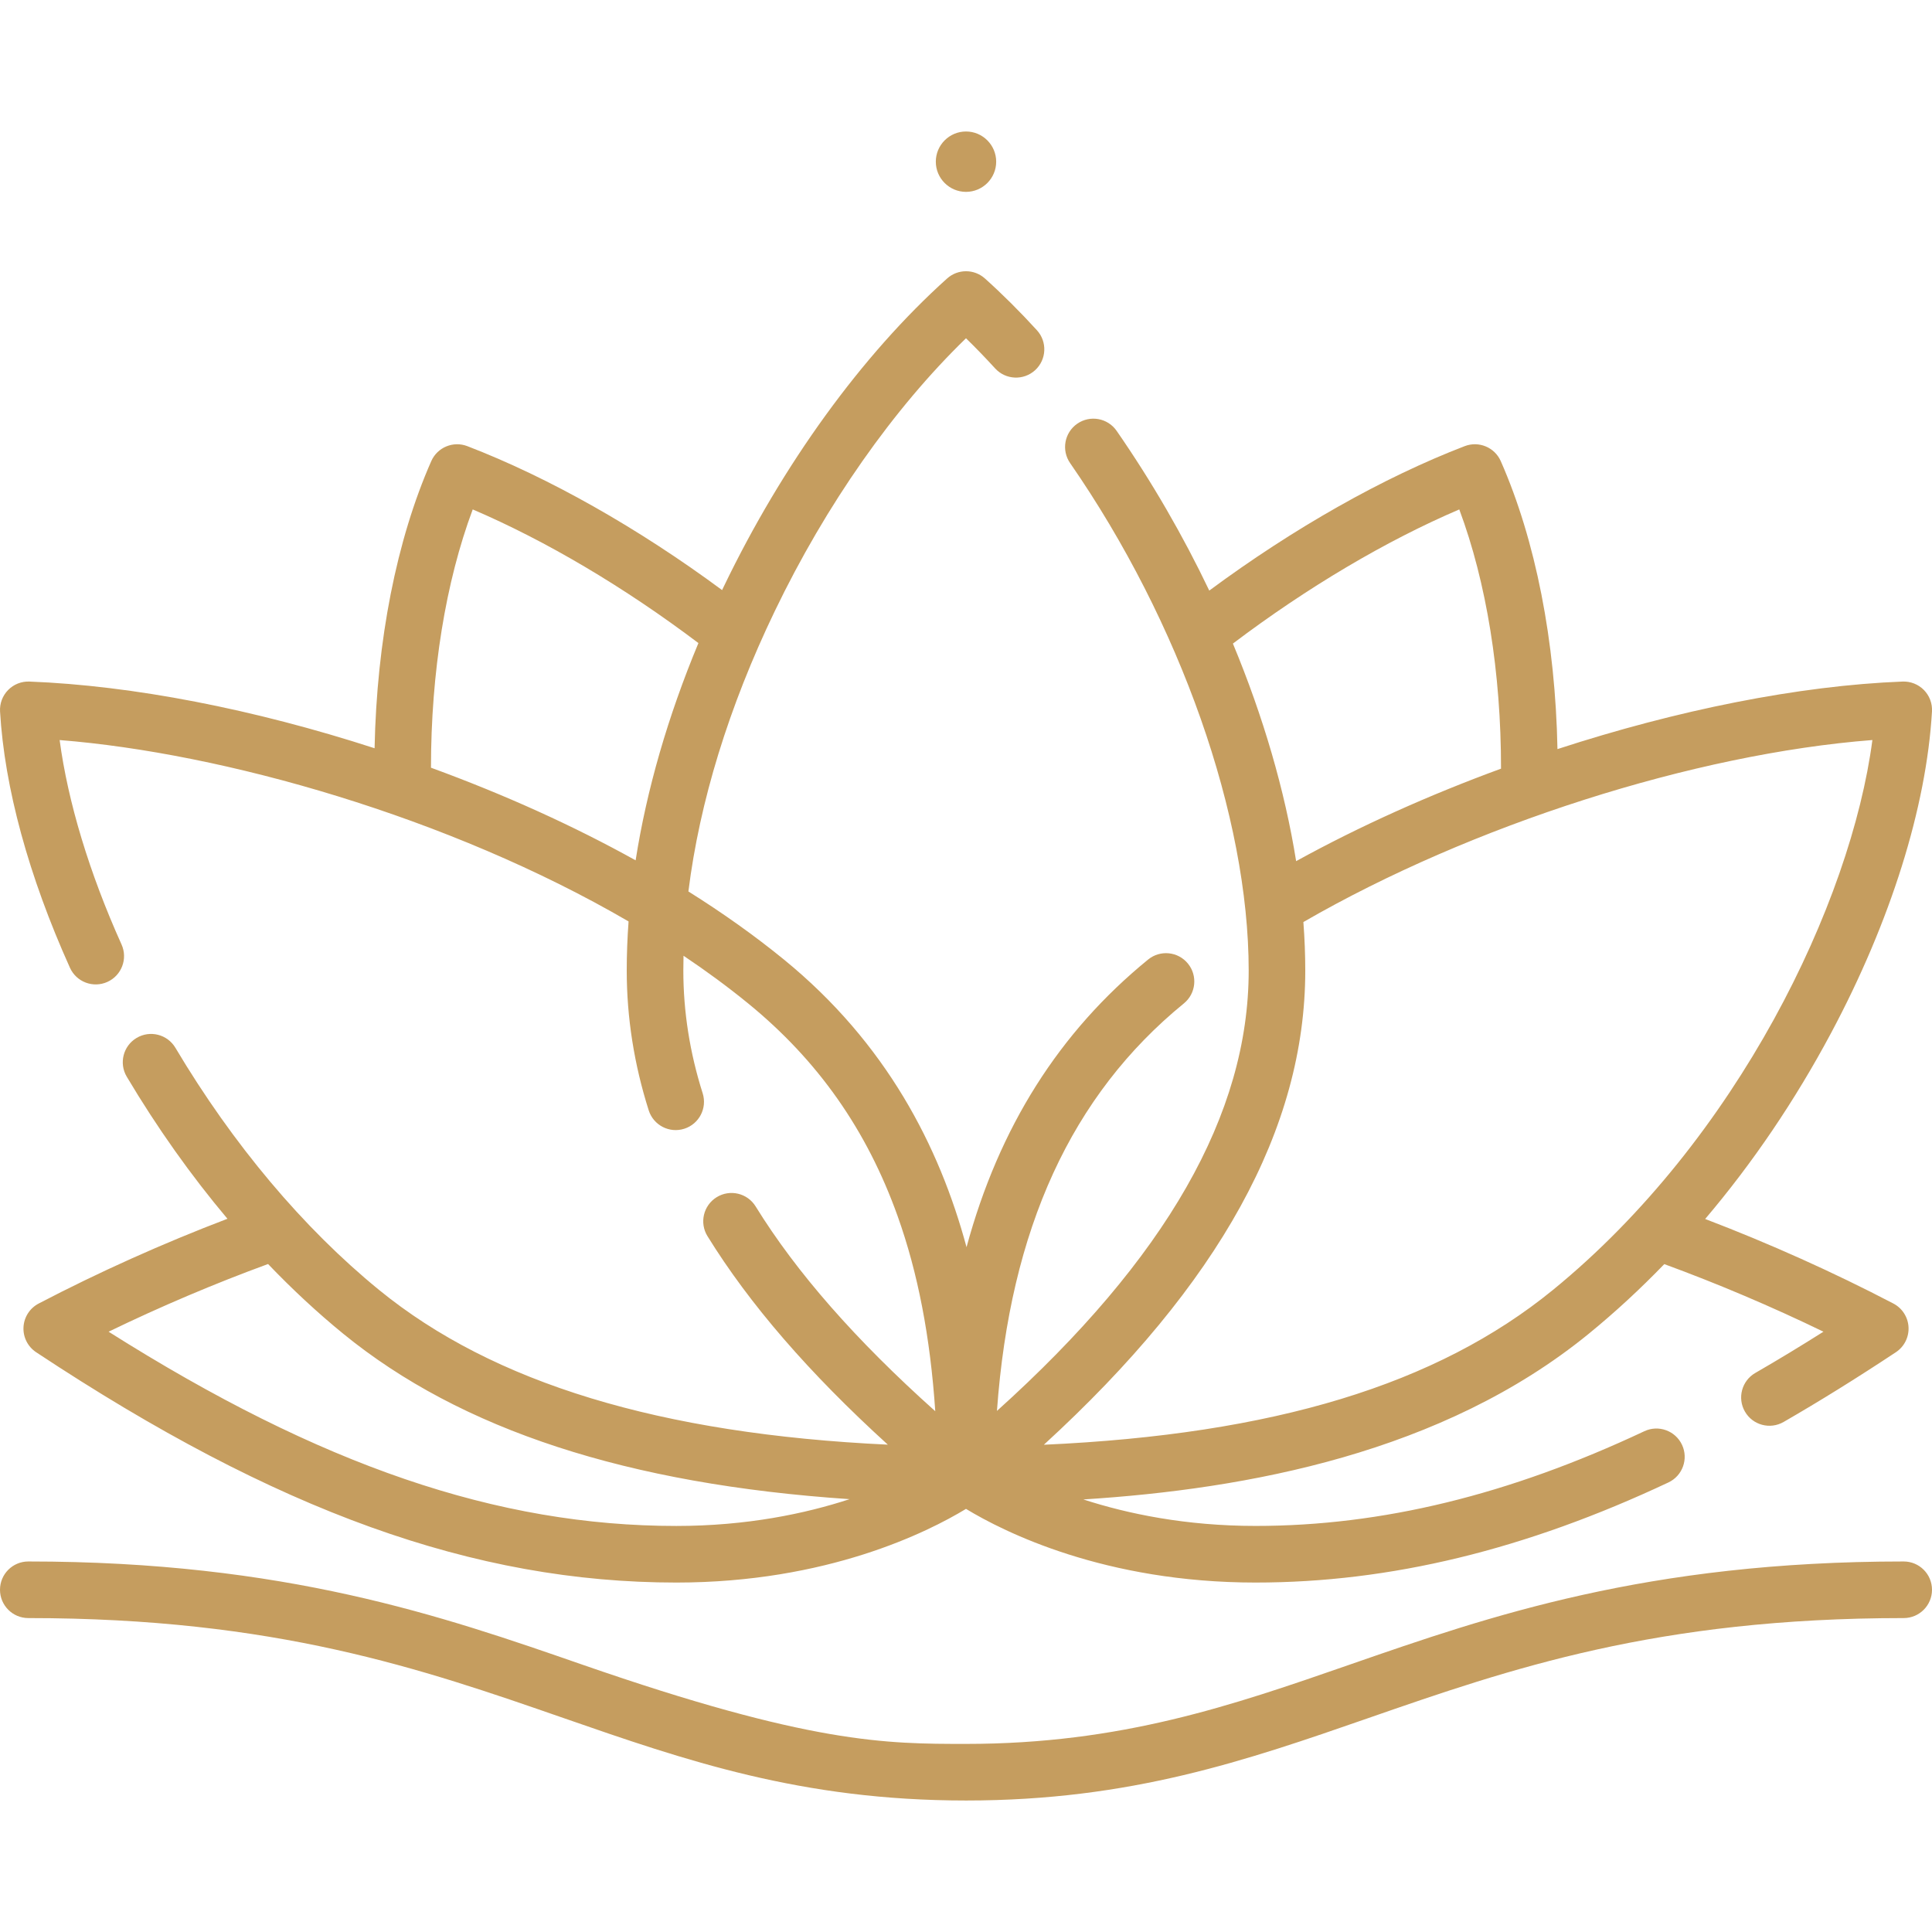 <svg id="Capa_1" enable-background="new 0 0 512 512" style="fill: #c59d5f;" height="512" viewBox="0 0 512 512" width="512" xmlns="http://www.w3.org/2000/svg"><g><path d="m256 477.153c-43.719 0-74.296-10.617-106.669-21.858-37.504-13.023-76.285-26.489-141.831-26.489-4.142 0-7.5-3.358-7.5-7.5s3.358-7.5 7.5-7.5c68.076 0 109.874 14.514 146.751 27.318 60.56 21.028 80.567 21.028 101.749 21.028 41.188 0 70.604-10.214 101.748-21.028 36.878-12.805 78.676-27.318 146.752-27.318 4.143 0 7.5 3.358 7.5 7.5s-3.357 7.5-7.5 7.5c-65.546 0-104.327 13.466-141.831 26.488-32.373 11.242-62.95 21.859-106.669 21.859zm76.756-57.76c-39.998 0-66.645-13.387-76.756-19.522-10.111 6.135-36.758 19.522-76.756 19.522-53.573 0-105.9-18.825-169.667-61.038-2.213-1.465-3.487-3.991-3.35-6.641s1.665-5.031 4.017-6.26c15.857-8.285 32.999-15.979 50.033-22.468-9.646-11.455-18.629-24.109-26.683-37.645-2.118-3.56-.949-8.163 2.61-10.28 3.559-2.119 8.163-.949 10.28 2.61 15.23 25.598 33.893 47.788 53.971 64.173 30.257 24.691 74.498 38.171 134.829 41.006-20.942-19.053-36.666-37.246-47.796-55.257-2.177-3.523-1.086-8.145 2.438-10.323 3.524-2.177 8.146-1.085 10.323 2.438 10.821 17.513 26.469 35.368 47.606 54.282-1.32-19.695-4.616-36.732-9.982-51.729-8.17-22.833-21.127-41.265-39.612-56.348-5.387-4.396-11.12-8.61-17.121-12.632-.033 1.319-.049 2.63-.049 3.935 0 10.872 1.723 21.805 5.121 32.496 1.255 3.948-.928 8.165-4.875 9.419-3.946 1.256-8.165-.928-9.419-4.875-3.866-12.162-5.826-24.624-5.826-37.04 0-4.28.163-8.625.486-13.026-47.677-27.766-107.531-44.644-150.773-48.068 2.167 16.327 7.866 35.224 16.406 54.177 1.702 3.776.02 8.217-3.757 9.919-3.777 1.703-8.218.02-9.919-3.757-10.948-24.296-17.353-47.779-18.521-67.91-.123-2.112.652-4.177 2.133-5.687 1.48-1.51 3.509-2.32 5.645-2.243 27.348 1.058 59.441 7.284 91.476 17.672.575-28.496 5.82-55.216 15.021-76.085 1.614-3.662 5.819-5.409 9.553-3.976 21.554 8.282 45.298 21.716 67.519 38.147.151-.315.301-.629.454-.945 15.604-32.403 36.622-61.395 59.18-81.635 2.85-2.557 7.169-2.557 10.018 0 4.614 4.141 9.251 8.754 13.779 13.713 2.793 3.059 2.578 7.803-.48 10.596-3.06 2.793-7.803 2.578-10.596-.48-2.551-2.793-5.132-5.462-7.719-7.983-19.232 18.651-37.068 44.058-50.667 72.297-12.18 25.292-19.949 50.599-22.896 74.303 9.174 5.753 17.646 11.787 25.315 18.044 27.149 22.154 41.191 49.519 48.393 76.223 8.619-31.82 24.567-57.004 48.118-76.223 3.209-2.618 7.934-2.142 10.553 1.069 2.619 3.209 2.141 7.934-1.068 10.553-29.771 24.294-46.061 59.73-49.545 107.998 44.859-40.396 66.715-78.68 66.715-116.694 0-40.802-18.134-92.337-47.325-134.493-2.358-3.405-1.509-8.078 1.896-10.436 3.404-2.358 8.078-1.509 10.436 1.896 9.366 13.525 17.602 27.789 24.547 42.329 22.271-16.492 46.083-29.975 67.697-38.28 3.737-1.434 7.938.314 9.553 3.976 9.226 20.925 14.475 47.733 15.025 76.314 31.639-10.319 63.902-16.835 91.472-17.901 2.101-.078 4.163.733 5.645 2.243 1.48 1.51 2.256 3.575 2.133 5.687-1.477 25.424-10.977 55.693-26.75 85.23-9.563 17.909-20.827 34.509-33.358 49.261 16.982 6.479 34.07 14.15 49.878 22.41 2.352 1.229 3.88 3.61 4.017 6.26.137 2.651-1.138 5.176-3.351 6.641-10.429 6.904-20.164 12.951-29.76 18.487-3.59 2.069-8.175.839-10.244-2.748-2.07-3.588-.84-8.174 2.748-10.245 5.913-3.411 11.887-7.027 18.059-10.932-13.669-6.628-28.018-12.724-42.18-17.91-6.419 6.646-13.108 12.818-20.018 18.457-38.698 31.578-90.422 41.154-133.935 43.909 11.744 3.812 27.13 7.018 45.662 7.018 33.41 0 67.104-8.209 103.006-25.098 3.746-1.763 8.216-.154 9.979 3.594s.153 8.216-3.595 9.979c-37.948 17.854-73.73 26.53-109.396 26.53zm-303.976-66.477c56.235 35.53 103.05 51.477 150.464 51.477 18.663 0 34.136-3.251 45.911-7.099-58.925-3.956-103.009-18.39-134.182-43.828-6.829-5.573-13.497-11.763-19.935-18.488-14.188 5.192-28.562 11.297-42.258 17.938zm316.629-108.564c.332 4.362.5 8.653.5 12.865 0 41.764-22.703 83.012-69.274 125.656 60.98-2.75 104.18-15.953 134.909-41.029 48.876-39.884 78.997-102.639 84.659-145.729-47.131 3.663-106.184 22.468-150.794 48.237zm-18.676-73.796c8.053 19.359 13.762 38.932 16.757 57.657 16.755-9.233 35.253-17.528 54.297-24.511.019-25.413-3.854-49.388-11.062-68.698-19.401 8.295-40.352 20.701-59.992 35.552zm-212.52 32.893c19.564 7.149 37.806 15.419 54.235 24.548 2.92-18.662 8.521-38.073 16.639-57.577-19.588-14.792-40.471-27.147-59.812-35.416-7.183 19.246-11.055 43.125-11.062 68.445zm141.787-152.602c-4.411 0-8-3.589-8-8s3.589-8 8-8 8 3.589 8 8-3.589 8-8 8z"/></g></svg>